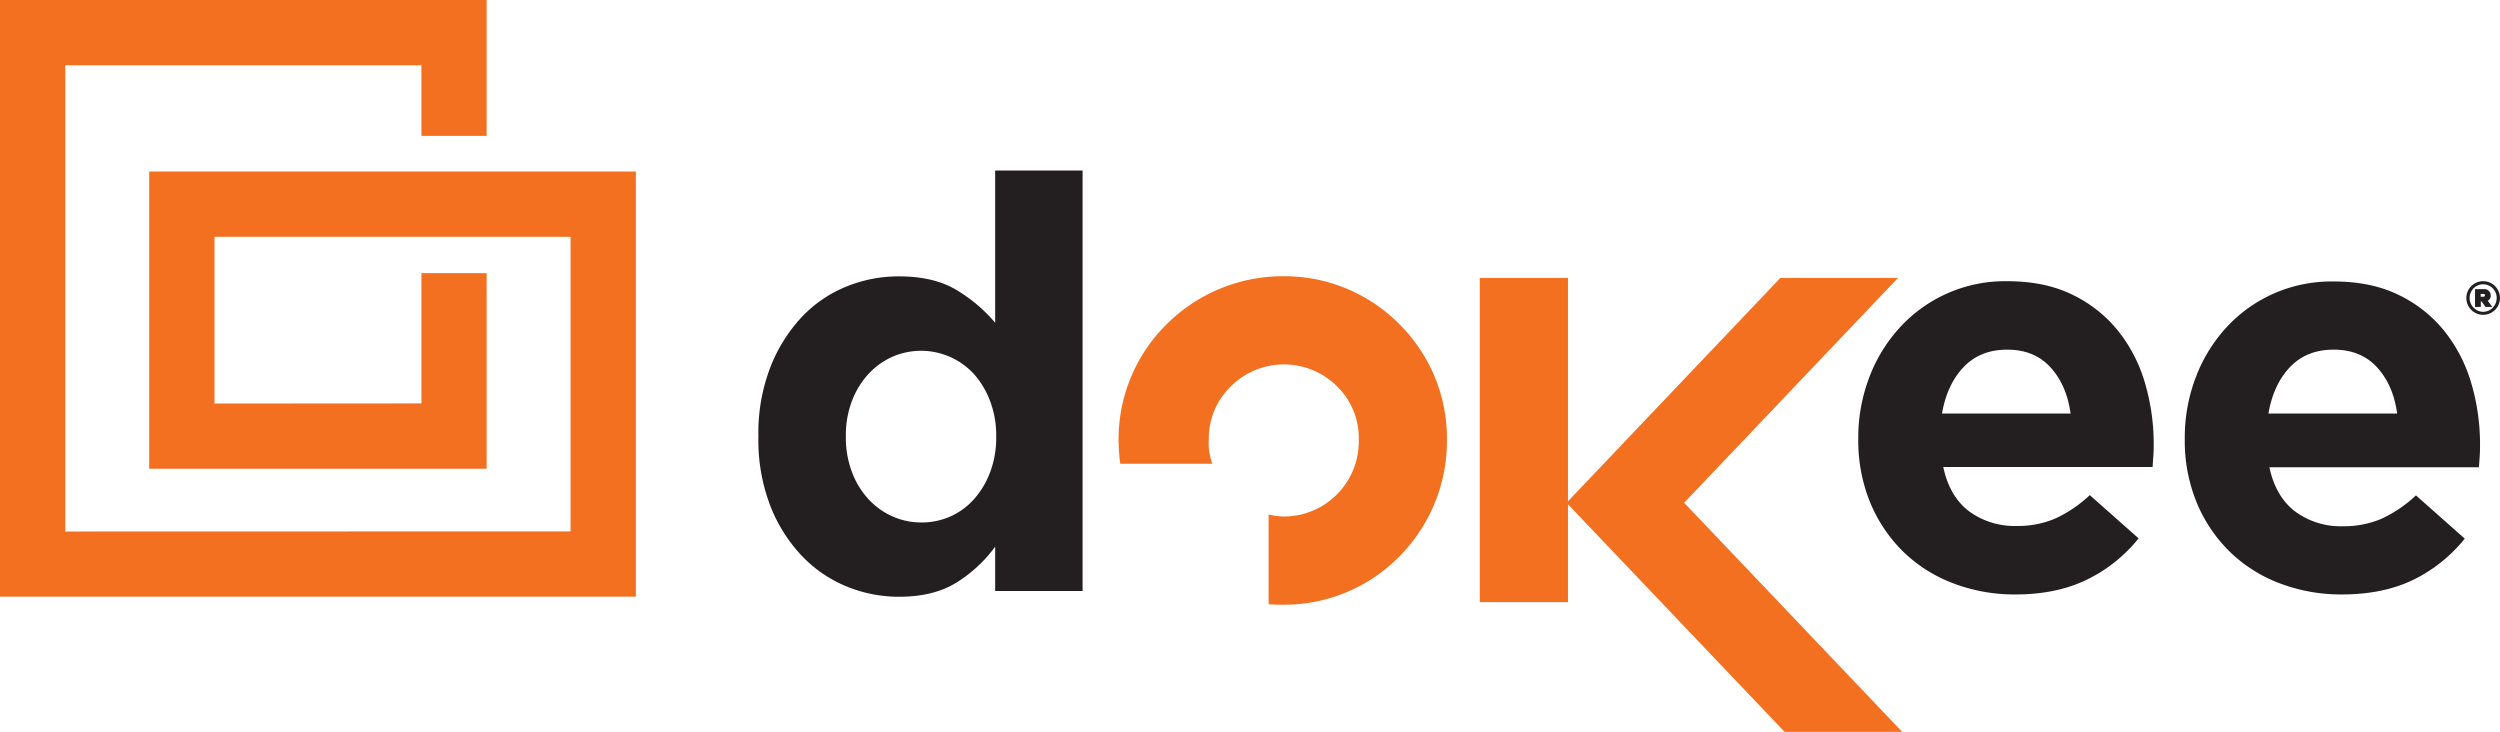 <svg xmlns="http://www.w3.org/2000/svg" id="bc4162a5-fb2d-42b9-ba15-1bd64cded21e" data-name="Layer 1" viewBox="0 0 743.59 217.69"><polygon points="44.38 51.01 44.38 139.42 144.75 139.41 144.75 81.24 125.34 81.24 125.34 119.99 63.8 120.03 63.8 70.43 169.71 70.43 169.71 158.05 19.42 158.09 19.42 19.42 125.34 19.42 125.34 40.41 144.75 40.41 144.75 0 0 0 0 177.48 189.13 177.48 189.13 51.01 44.38 51.01" style="fill:#f37021"></polygon><path d="M738.58,83.64a5,5,0,0,1,0,10,5,5,0,0,1,0-10Zm2.85,7.88a4.12,4.12,0,0,0,0-5.77,4,4,0,0,0-5.7,0,4.12,4.12,0,0,0,0,5.77,3.94,3.94,0,0,0,5.7,0Zm-1.49-2.09,1.35,1.87h-2l-1.17-1.62h-.24V91.3h-1.72V86h2.67a1.86,1.86,0,0,1,2,1.89A1.59,1.59,0,0,1,739.94,89.43Zm-2.1-2v.83h.88a.39.39,0,0,0,.39-.41.38.38,0,0,0-.39-.42Z" style="fill:#231f20"></path><path d="M267.37,177.5a40.88,40.88,0,0,1-15.59-3.08,38.49,38.49,0,0,1-13.36-9.17,45.49,45.49,0,0,1-9.34-14.9A54.43,54.43,0,0,1,225.57,130v-.34a54.42,54.42,0,0,1,3.51-20.3,46.48,46.48,0,0,1,9.25-14.91,37.71,37.71,0,0,1,13.28-9.16,41.14,41.14,0,0,1,15.76-3.09q10.45,0,17.22,4.11A46,46,0,0,1,296,96V50.72h26V175.79H296V162.6a41.36,41.36,0,0,1-11.56,10.71Q277.66,177.5,267.37,177.5Zm6.68-22.1a21,21,0,0,0,8.66-1.8,20.7,20.7,0,0,0,7-5.14,25.47,25.47,0,0,0,4.8-8.05,28.84,28.84,0,0,0,1.8-10.37v-.34a28.79,28.79,0,0,0-1.8-10.36,25.64,25.64,0,0,0-4.8-8.06,21.34,21.34,0,0,0-24.33-5.14,21.79,21.79,0,0,0-7.11,5.14,24.94,24.94,0,0,0-4.88,8,28.63,28.63,0,0,0-1.8,10.45V130a28.84,28.84,0,0,0,1.8,10.37,24.57,24.57,0,0,0,4.88,8.05,21.64,21.64,0,0,0,7.11,5.14A20.94,20.94,0,0,0,274.05,155.4Z" style="fill:#231f20"></path><path d="M599.5,176.81a51.12,51.12,0,0,1-18.62-3.34A43,43,0,0,1,566,164a44,44,0,0,1-9.77-14.61,48.42,48.42,0,0,1-3.51-18.78v-.34a50.05,50.05,0,0,1,3.26-18,45.74,45.74,0,0,1,9.1-14.86A42.41,42.41,0,0,1,597,83.64q11.19,0,19.37,4A39.33,39.33,0,0,1,630,98.41a44.9,44.9,0,0,1,8,15.53,64.41,64.41,0,0,1,2.59,18.28c0,1,0,2.07-.09,3.18s-.14,2.28-.25,3.5H578q1.83,8.68,7.59,13.11a22.77,22.77,0,0,0,14.28,4.43,28.48,28.48,0,0,0,11.36-2.17,38.69,38.69,0,0,0,10.35-7l14.52,12.86a44.87,44.87,0,0,1-15.36,12.27Q611.69,176.81,599.5,176.81ZM615.86,123q-1.17-8.52-6-13.77T597,104q-8,0-12.94,5.17T577.62,123Z" style="fill:#231f20"></path><path d="M696.58,176.81A51.1,51.1,0,0,1,678,173.47,43,43,0,0,1,663.11,164a44,44,0,0,1-9.77-14.61,48.42,48.42,0,0,1-3.51-18.78v-.34a50.05,50.05,0,0,1,3.26-18,45.74,45.74,0,0,1,9.1-14.86,42.41,42.41,0,0,1,31.89-13.69q11.19,0,19.37,4a39.42,39.42,0,0,1,13.61,10.77,44.88,44.88,0,0,1,8,15.53,64.05,64.05,0,0,1,2.59,18.28c0,1,0,2.07-.08,3.18s-.14,2.28-.25,3.5H675q1.85,8.68,7.6,13.11a22.75,22.75,0,0,0,14.28,4.43,28.4,28.4,0,0,0,11.35-2.17,38.88,38.88,0,0,0,10.36-7l14.52,12.86a45,45,0,0,1-15.36,12.27Q708.78,176.81,696.58,176.81ZM713,123q-1.17-8.52-6-13.77T694.08,104q-8,0-12.94,5.17T674.71,123Z" style="fill:#231f20"></path><polygon points="565.79 217.69 500.93 149.54 564.52 82.67 529.54 82.67 466.37 149.1 466.37 82.67 440.14 82.67 440.14 179.1 466.37 179.1 466.37 149.99 530.81 217.69 565.79 217.69" style="fill:#f37021"></polygon><path d="M416.24,96.43A48.11,48.11,0,0,0,382,82.16h-.26a48.93,48.93,0,0,0-34.78,14.33,48.07,48.07,0,0,0-14.26,34.21,59.16,59.16,0,0,0,.5,7.23H360.6a17.29,17.29,0,0,1-1.06-7.27,21.59,21.59,0,0,1,6.3-15.49,22.39,22.39,0,0,1,32.17.07,21.41,21.41,0,0,1,6.14,15.5,22.33,22.33,0,0,1-22.23,22.89,23.7,23.7,0,0,1-4.59-.58v26.67c1.26.09,2.49.14,3.7.14h.91a47.9,47.9,0,0,0,34.15-14.22,48.8,48.8,0,0,0,14.29-34.94A47.93,47.93,0,0,0,416.24,96.43Z" style="fill:#f37021"></path></svg>